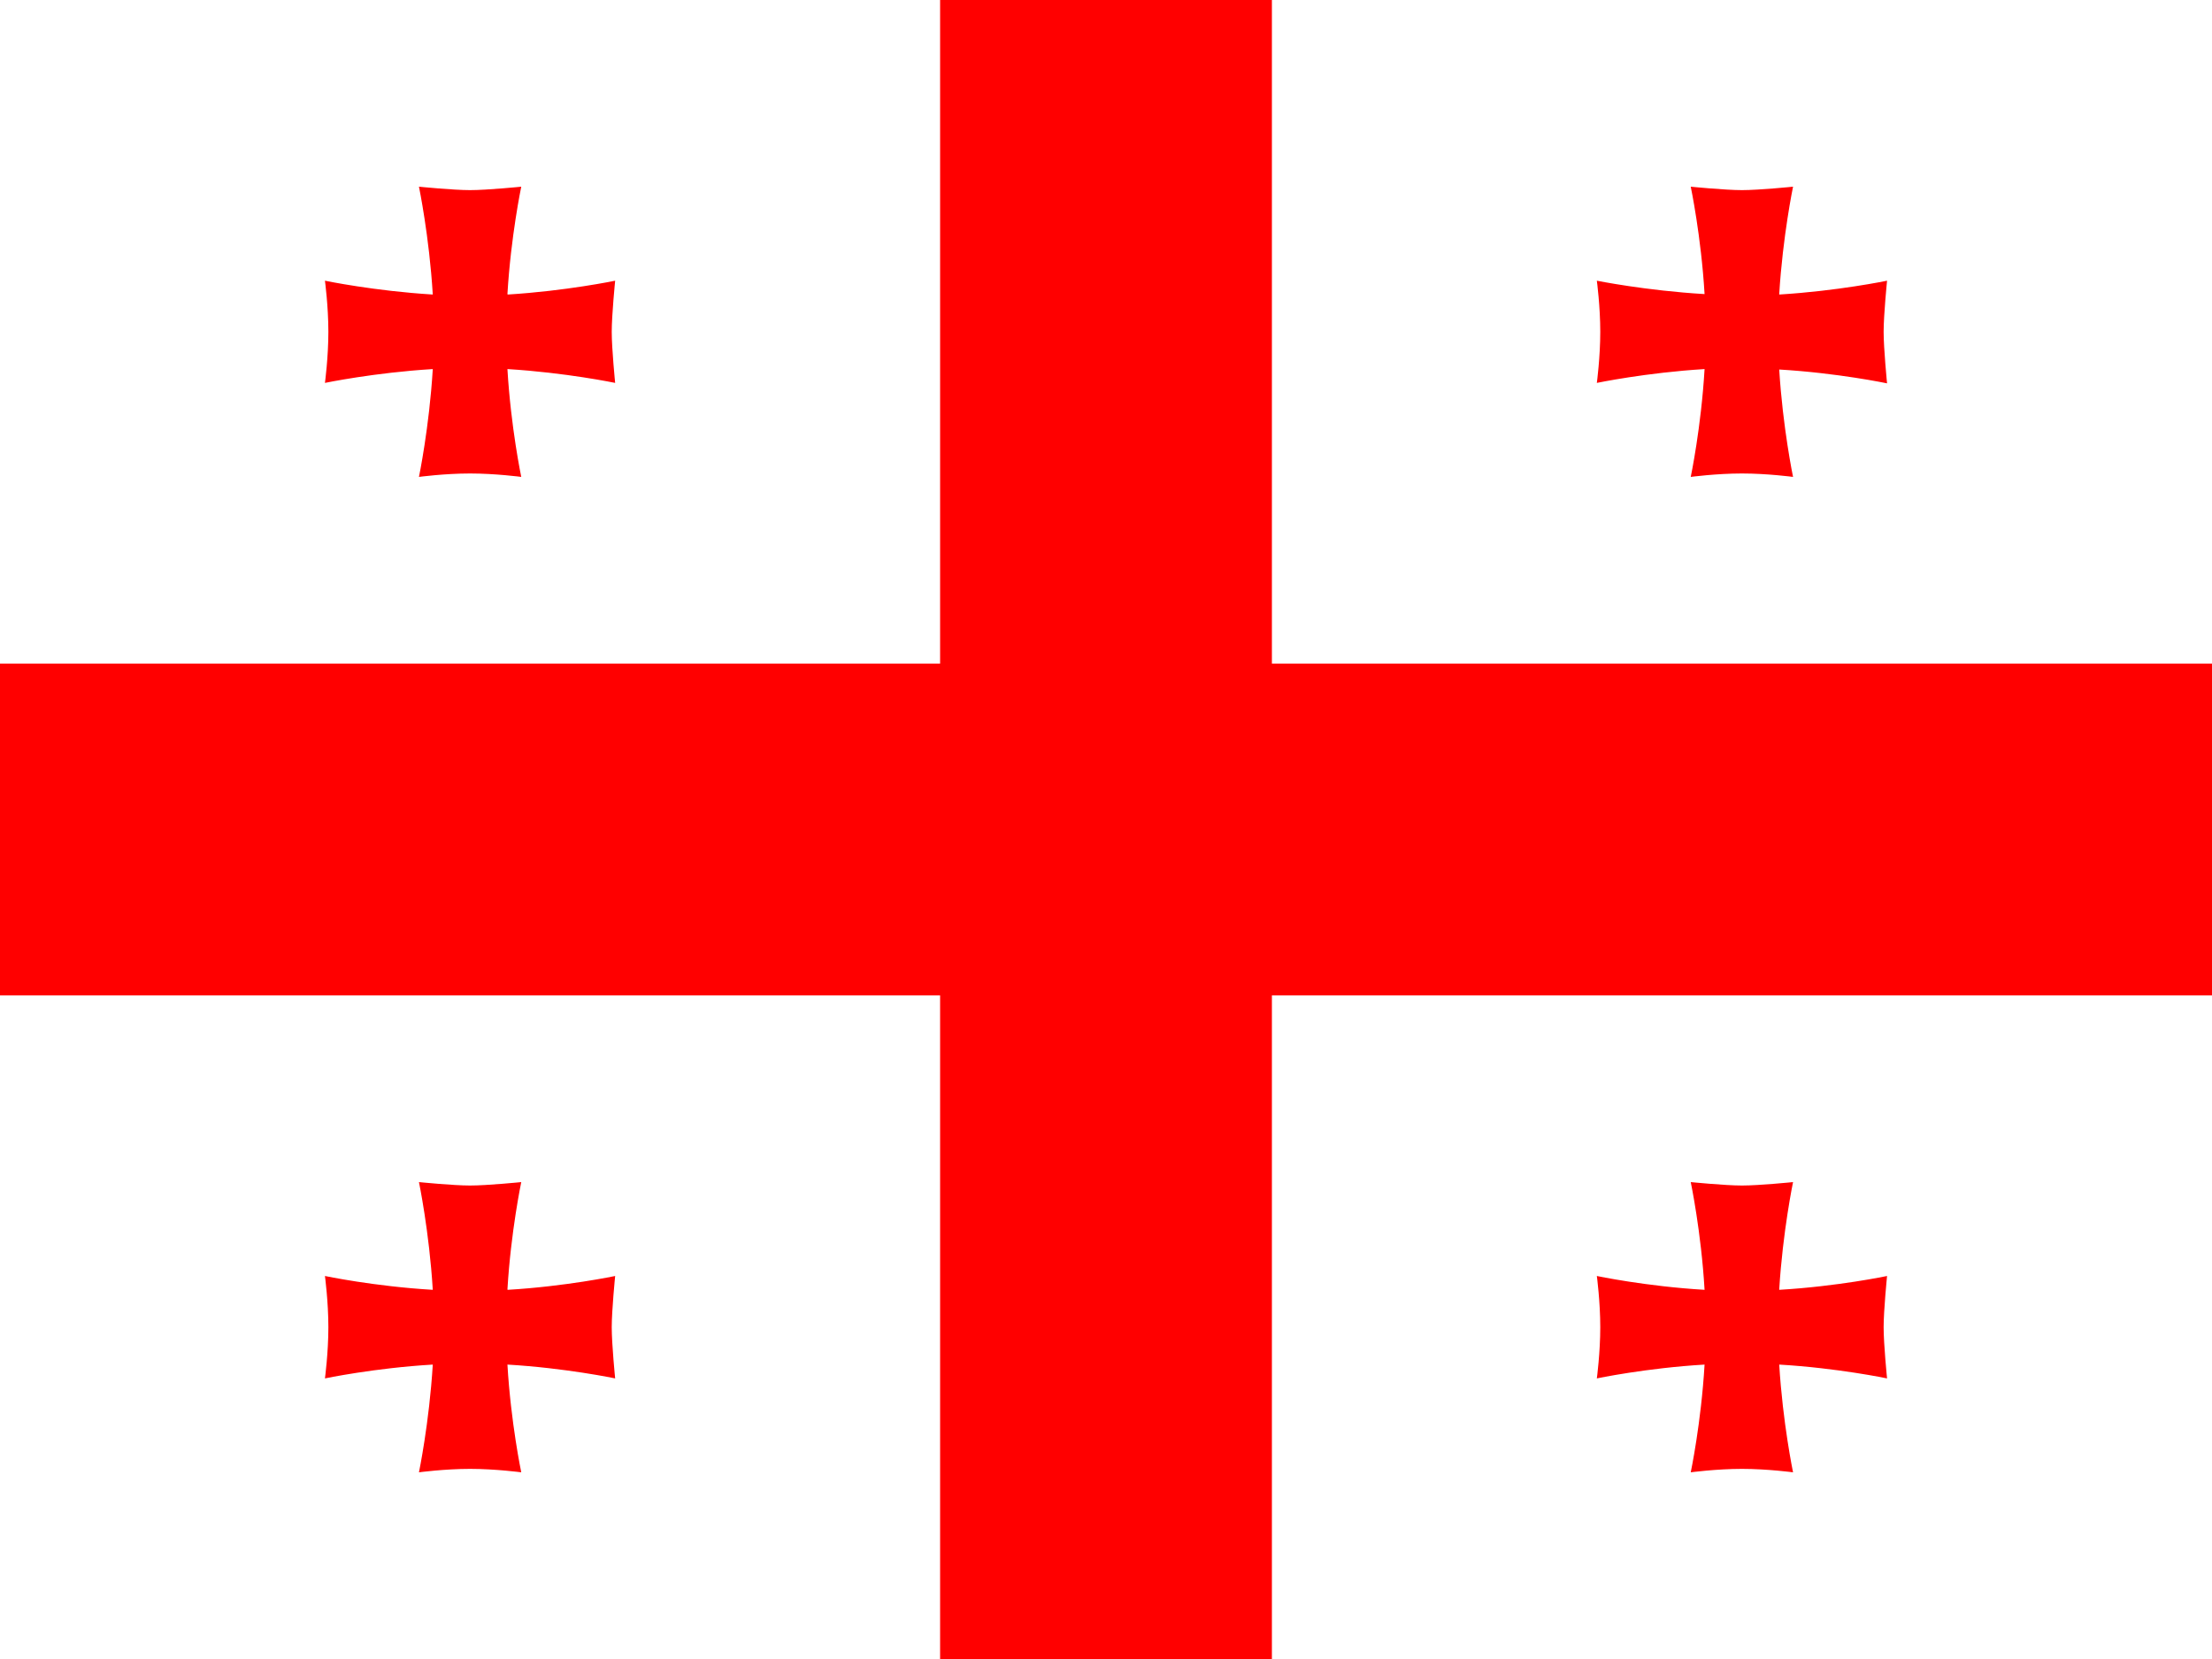 <svg width="20" height="15" viewBox="0 0 20 15" fill="none" xmlns="http://www.w3.org/2000/svg">
    <rect x="0" y="0" width="20" height="15" fill="#333333" stroke="none"/>
    <g clip-path="url(#clip0_334_41)">
        <path d="M0 0H20V15H0V0Z" fill="white"/>
        <path d="M8.5 0H11.5V15H8.5V0Z" fill="#FF0000"/>
        <path d="M0 6H20V9H0V6Z" fill="#FF0000"/>
        <g style="mix-blend-mode:multiply">
            <path fill-rule="evenodd" clip-rule="evenodd" d="M4.588 11.659C4.619 11.134 4.713 10.688 4.713 10.688C4.713 10.688 4.406 10.719 4.25 10.719C4.097 10.719 3.788 10.688 3.788 10.688C3.788 10.688 3.881 11.134 3.913 11.662C3.384 11.631 2.938 11.537 2.938 11.537C2.938 11.537 2.969 11.769 2.969 12C2.969 12.231 2.938 12.463 2.938 12.463C2.938 12.463 3.384 12.369 3.913 12.338C3.881 12.866 3.788 13.312 3.788 13.312C3.788 13.312 4.019 13.281 4.25 13.281C4.481 13.281 4.713 13.312 4.713 13.312C4.713 13.312 4.619 12.866 4.588 12.338C5.116 12.369 5.562 12.463 5.562 12.463C5.562 12.463 5.531 12.156 5.531 12C5.531 11.847 5.562 11.537 5.562 11.537C5.562 11.537 5.116 11.631 4.591 11.662L4.588 11.659ZM16.087 2.659C16.119 2.134 16.212 1.688 16.212 1.688C16.212 1.688 15.906 1.719 15.75 1.719C15.597 1.719 15.287 1.688 15.287 1.688C15.287 1.688 15.381 2.134 15.412 2.659C14.884 2.628 14.438 2.538 14.438 2.538C14.438 2.538 14.469 2.769 14.469 3C14.469 3.231 14.438 3.462 14.438 3.462C14.438 3.462 14.884 3.369 15.412 3.337C15.381 3.866 15.287 4.312 15.287 4.312C15.287 4.312 15.519 4.281 15.75 4.281C15.981 4.281 16.212 4.312 16.212 4.312C16.212 4.312 16.119 3.866 16.087 3.341C16.616 3.372 17.062 3.466 17.062 3.466C17.062 3.466 17.031 3.153 17.031 3C17.031 2.847 17.062 2.538 17.062 2.538C17.062 2.538 16.616 2.631 16.087 2.663V2.659ZM4.588 2.659C4.619 2.134 4.713 1.688 4.713 1.688C4.713 1.688 4.406 1.719 4.25 1.719C4.097 1.719 3.788 1.688 3.788 1.688C3.788 1.688 3.881 2.134 3.913 2.663C3.384 2.631 2.938 2.538 2.938 2.538C2.938 2.538 2.969 2.769 2.969 3C2.969 3.231 2.938 3.462 2.938 3.462C2.938 3.462 3.384 3.369 3.913 3.337C3.881 3.866 3.788 4.312 3.788 4.312C3.788 4.312 4.019 4.281 4.25 4.281C4.481 4.281 4.713 4.312 4.713 4.312C4.713 4.312 4.619 3.866 4.588 3.337C5.116 3.369 5.562 3.462 5.562 3.462C5.562 3.462 5.531 3.156 5.531 3C5.531 2.847 5.562 2.538 5.562 2.538C5.562 2.538 5.116 2.631 4.591 2.663L4.588 2.659ZM16.087 11.659C16.119 11.134 16.212 10.688 16.212 10.688C16.212 10.688 15.906 10.719 15.75 10.719C15.597 10.719 15.287 10.688 15.287 10.688C15.287 10.688 15.381 11.134 15.412 11.662C14.884 11.631 14.438 11.537 14.438 11.537C14.438 11.537 14.469 11.769 14.469 12C14.469 12.231 14.438 12.463 14.438 12.463C14.438 12.463 14.884 12.369 15.412 12.338C15.381 12.866 15.287 13.312 15.287 13.312C15.287 13.312 15.519 13.281 15.75 13.281C15.981 13.281 16.212 13.312 16.212 13.312C16.212 13.312 16.119 12.866 16.087 12.338C16.616 12.369 17.062 12.463 17.062 12.463C17.062 12.463 17.031 12.156 17.031 12C17.031 11.847 17.062 11.537 17.062 11.537C17.062 11.537 16.616 11.631 16.087 11.662V11.659Z" fill="#FF0000"/>
        </g>
    </g>
    <defs>
        <clipPath id="clip0_334_41">
            <rect width="20" height="15" fill="white"/>
        </clipPath>
    </defs>
</svg>
